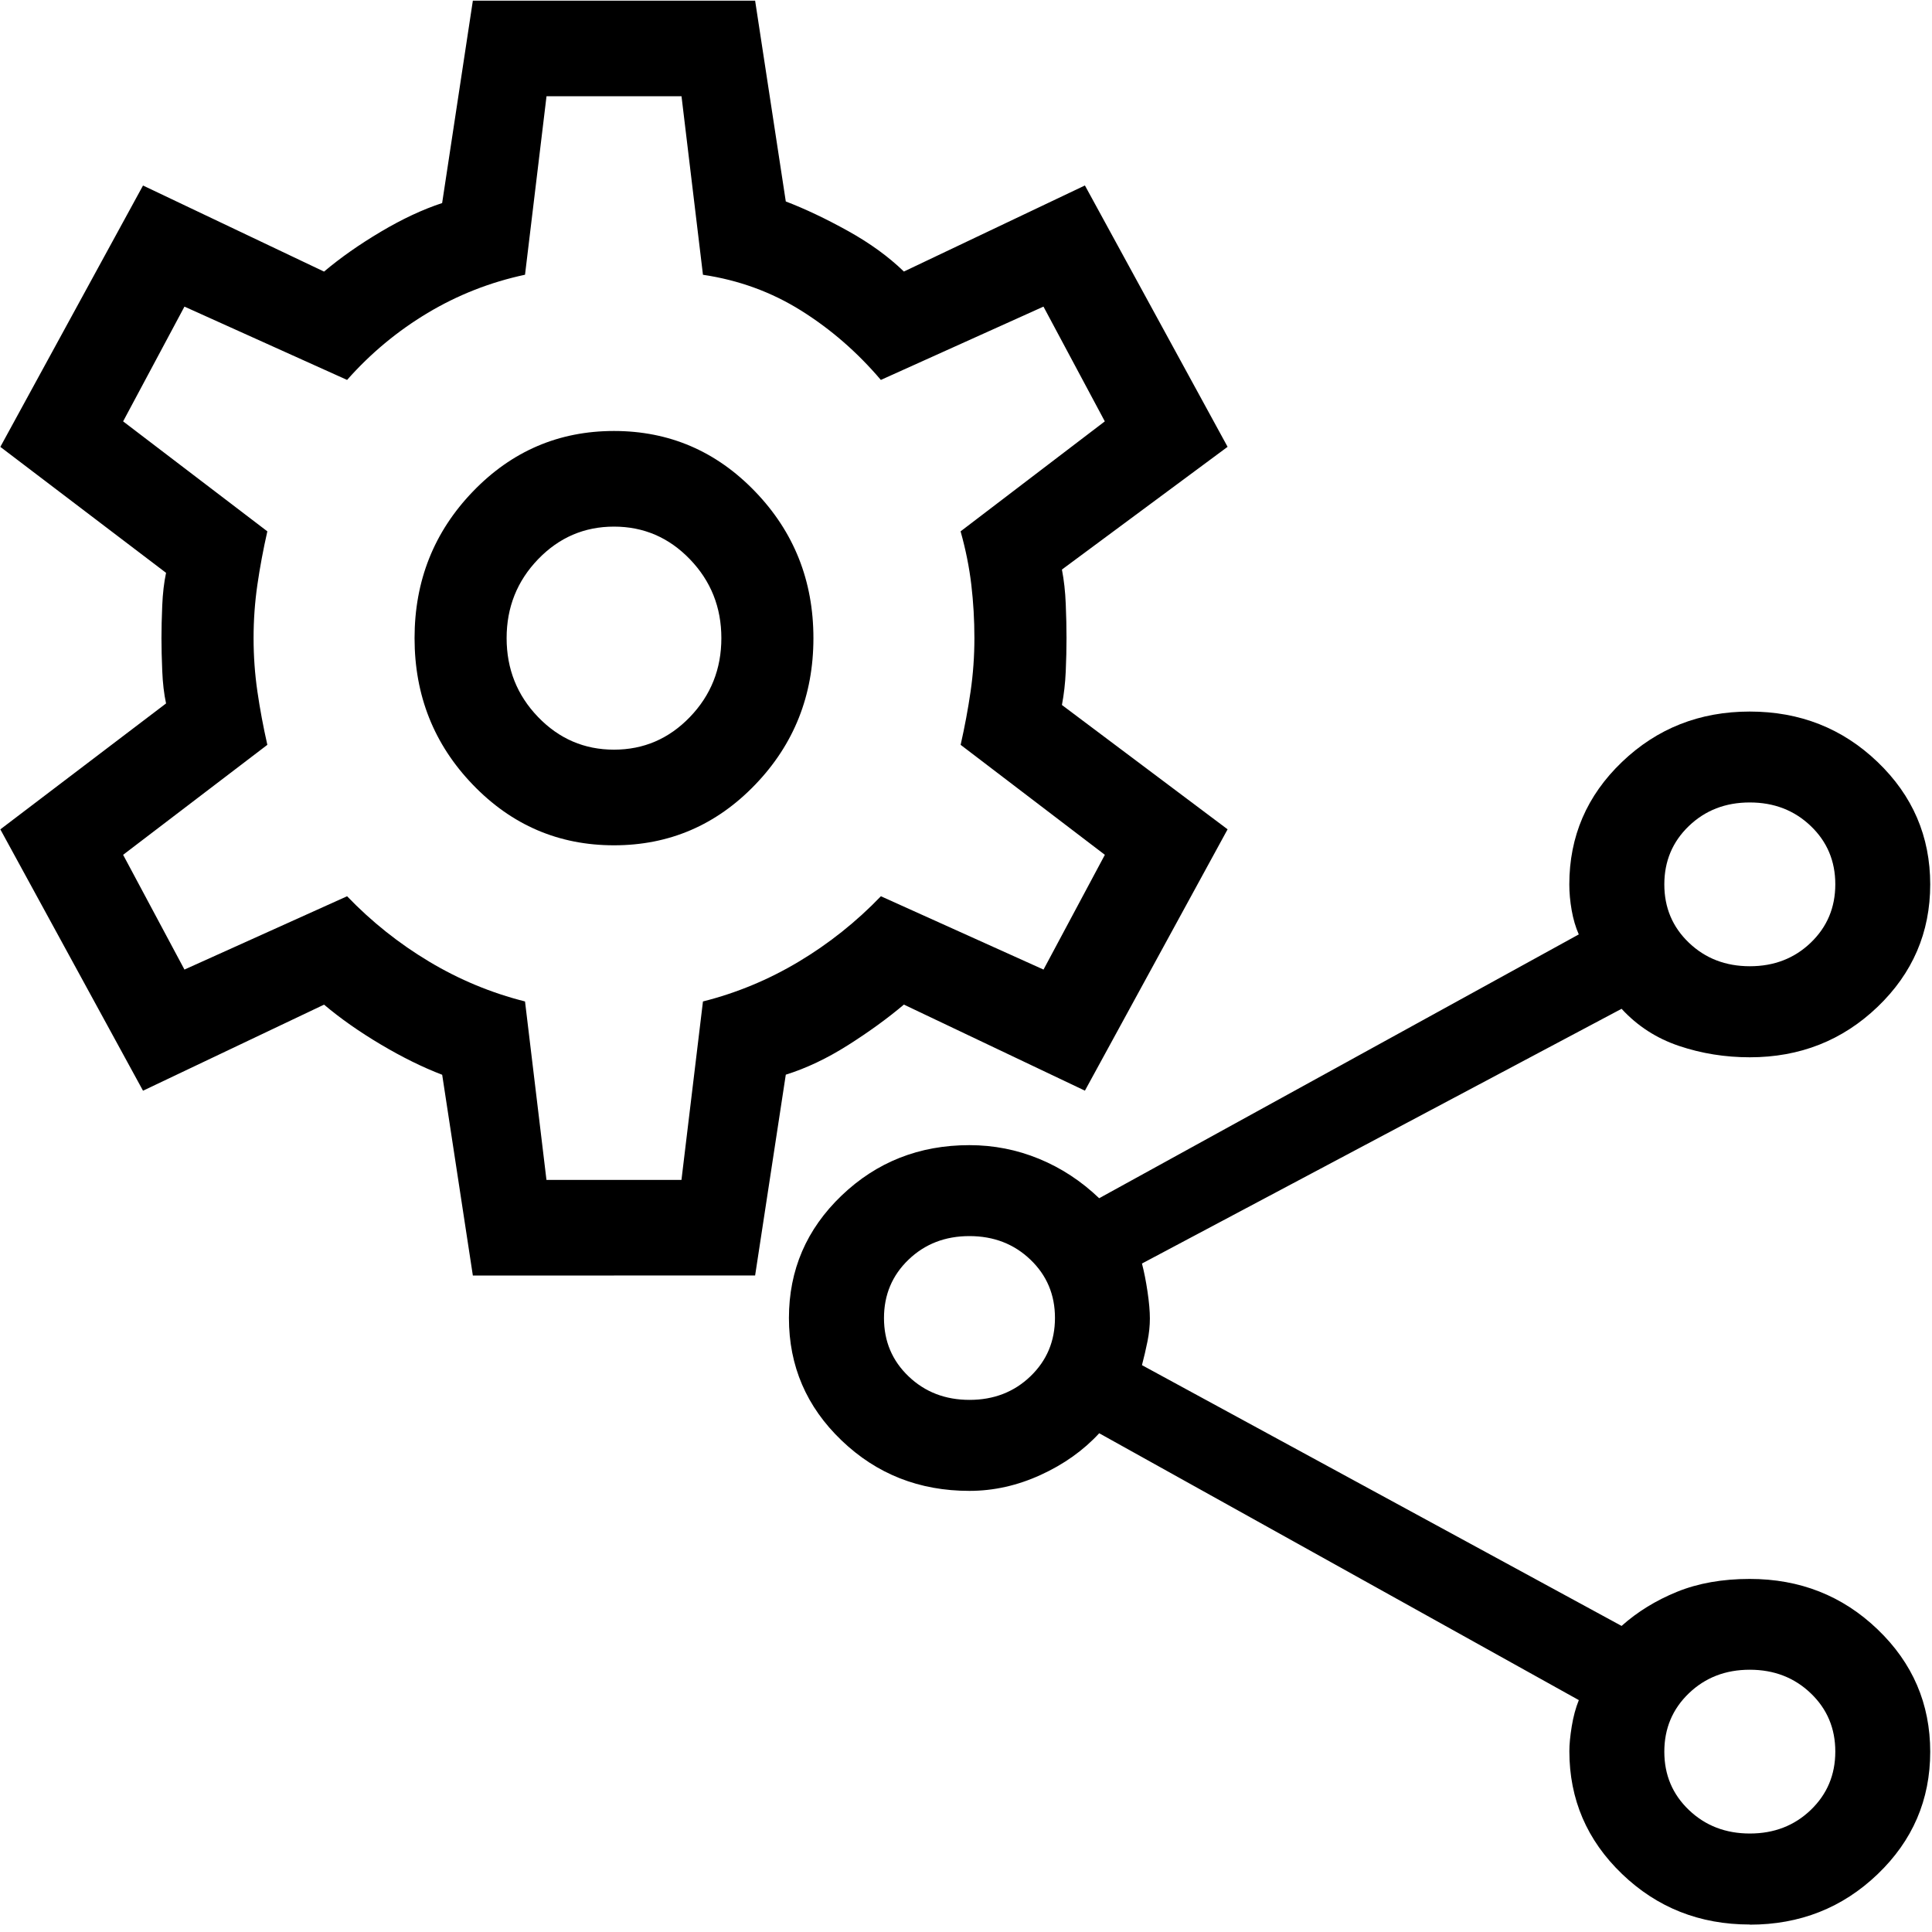 <?xml version="1.0" encoding="UTF-8" standalone="no"?>
<!-- Created with Inkscape (http://www.inkscape.org/) -->

<svg
   width="40"
   height="40"
   viewBox="0 0 40 40"
   version="1.1"
   id="svg5"
   xml:space="preserve"
   inkscape:version="1.2.2 (b0a8486541, 2022-12-01)"
   sodipodi:docname="pluginIcon.svg"
   xmlns:inkscape="http://www.inkscape.org/namespaces/inkscape"
   xmlns:sodipodi="http://sodipodi.sourceforge.net/DTD/sodipodi-0.dtd"
   xmlns="http://www.w3.org/2000/svg"
   xmlns:svg="http://www.w3.org/2000/svg"><sodipodi:namedview
     id="namedview7"
     pagecolor="#505050"
     bordercolor="#ffffff"
     borderopacity="1"
     inkscape:showpageshadow="0"
     inkscape:pageopacity="0"
     inkscape:pagecheckerboard="1"
     inkscape:deskcolor="#505050"
     inkscape:document-units="px"
     showgrid="false"
     inkscape:zoom="24.402245"
     inkscape:cx="18.809745"
     inkscape:cy="9.7736911"
     inkscape:window-width="2560"
     inkscape:window-height="1380"
     inkscape:window-x="1920"
     inkscape:window-y="32"
     inkscape:window-maximized="1"
     inkscape:current-layer="layer1" /><defs
     id="defs2" /><g
     inkscape:label="Layer 1"
     inkscape:groupmode="layer"
     id="layer1"><path
       d="m 36.228,39.845 q -1.557,0 -2.646,-1.047 -1.09,-1.047 -1.09,-2.542 0,-0.209 0.049,-0.512 0.049,-0.303 0.147,-0.545 l -9.93,-5.525 q -0.492,0.534 -1.213,0.863 -0.721,0.33 -1.475,0.33 -1.557,0 -2.646,-1.044 -1.09,-1.044 -1.09,-2.535 0,-1.491 1.09,-2.535 1.09,-1.044 2.646,-1.044 0.754,0 1.442,0.283 0.688,0.283 1.245,0.816 l 9.93,-5.462 q -0.098,-0.222 -0.147,-0.499 -0.049,-0.277 -0.049,-0.536 0,-1.491 1.09,-2.535 1.09,-1.044 2.646,-1.044 1.557,0 2.646,1.044 1.09,1.044 1.09,2.535 0,1.491 -1.09,2.535 -1.09,1.044 -2.646,1.044 -0.765,0 -1.464,-0.235 -0.699,-0.235 -1.19,-0.769 l -9.93,5.274 q 0.066,0.251 0.115,0.581 0.049,0.33 0.049,0.557 0,0.227 -0.049,0.471 -0.049,0.244 -0.115,0.495 l 9.93,5.399 q 0.492,-0.439 1.147,-0.706 0.655,-0.267 1.507,-0.267 1.557,0 2.646,1.044 1.09,1.044 1.09,2.535 0,1.491 -1.09,2.535 -1.09,1.044 -2.646,1.044 z m 0.001,-19.84 q 0.753,0 1.261,-0.488 0.508,-0.488 0.508,-1.209 0,-0.721 -0.509,-1.207 -0.509,-0.487 -1.262,-0.487 -0.753,0 -1.261,0.488 -0.508,0.488 -0.508,1.209 0,0.721 0.509,1.207 0.509,0.487 1.262,0.487 z m -16.156,8.978 q 0.753,0 1.261,-0.488 0.508,-0.488 0.508,-1.209 0,-0.721 -0.509,-1.207 -0.509,-0.487 -1.262,-0.487 -0.753,0 -1.261,0.488 -0.508,0.488 -0.508,1.209 0,0.721 0.509,1.207 0.509,0.487 1.262,0.487 z m 16.156,8.978 q 0.753,0 1.261,-0.488 0.508,-0.488 0.508,-1.209 0,-0.721 -0.509,-1.207 -0.509,-0.487 -1.262,-0.487 -0.753,0 -1.261,0.488 -0.508,0.488 -0.508,1.209 0,0.721 0.509,1.207 0.509,0.487 1.262,0.487 z m -0.001,-19.651 z m -16.156,8.978 z m 16.156,8.978 z"
       id="path9"
       style="stroke-width:0.032" /><path
       d="M 9.79,26.409 9.155,22.252 Q 8.551,22.021 7.884,21.625 7.217,21.229 6.709,20.8 L 2.961,22.582 0.007,17.171 3.438,14.564 q -0.064,-0.297 -0.079,-0.676 -0.016,-0.379 -0.016,-0.676 0,-0.297 0.016,-0.676 0.016,-0.379 0.079,-0.676 L 0.007,9.252 2.961,3.841 l 3.748,1.782 q 0.508,-0.429 1.175,-0.825 0.667,-0.396 1.27,-0.594 L 9.79,0.014 H 15.634 l 0.635,4.157 q 0.603,0.231 1.286,0.61 0.683,0.379 1.159,0.841 l 3.748,-1.782 2.954,5.411 -3.43,2.541 q 0.064,0.33 0.079,0.709 0.016,0.379 0.016,0.709 0,0.33 -0.016,0.693 -0.016,0.363 -0.079,0.693 l 3.43,2.574 -2.954,5.411 -3.748,-1.782 q -0.508,0.429 -1.159,0.841 -0.651,0.412 -1.286,0.61 l -0.635,4.157 z m 2.922,-8.908 q 1.715,0 2.922,-1.254 1.207,-1.254 1.207,-3.035 0,-1.782 -1.207,-3.035 -1.207,-1.254 -2.922,-1.254 -1.715,0 -2.922,1.254 -1.207,1.254 -1.207,3.035 0,1.782 1.207,3.035 1.207,1.254 2.922,1.254 z m 0,-1.98 q -0.921,0 -1.572,-0.676 -0.651,-0.676 -0.651,-1.633 0,-0.957 0.651,-1.633 0.651,-0.676 1.572,-0.676 0.921,0 1.572,0.676 0.651,0.676 0.651,1.633 0,0.957 -0.651,1.633 -0.651,0.676 -1.572,0.676 z m 0,-2.31 z m -1.398,11.218 h 2.795 l 0.445,-3.695 q 1.048,-0.264 1.985,-0.825 0.937,-0.561 1.699,-1.353 l 3.367,1.518 1.27,-2.376 -2.986,-2.277 q 0.127,-0.561 0.206,-1.105 0.079,-0.544 0.079,-1.105 0,-0.561 -0.064,-1.105 -0.064,-0.544 -0.222,-1.105 l 2.986,-2.277 -1.27,-2.376 -3.367,1.518 Q 17.508,7.008 16.587,6.431 15.666,5.854 14.554,5.689 L 14.11,1.993 h -2.795 l -0.445,3.695 q -1.08,0.231 -2.017,0.792 -0.937,0.561 -1.667,1.386 l -3.367,-1.518 -1.27,2.376 2.986,2.277 q -0.127,0.561 -0.206,1.105 -0.079,0.544 -0.079,1.105 0,0.561 0.079,1.105 0.079,0.544 0.206,1.105 l -2.986,2.277 1.27,2.376 3.367,-1.518 q 0.762,0.792 1.699,1.353 0.937,0.561 1.985,0.825 z"
       id="path176"
       style="stroke-width:0.032" /></g></svg>
